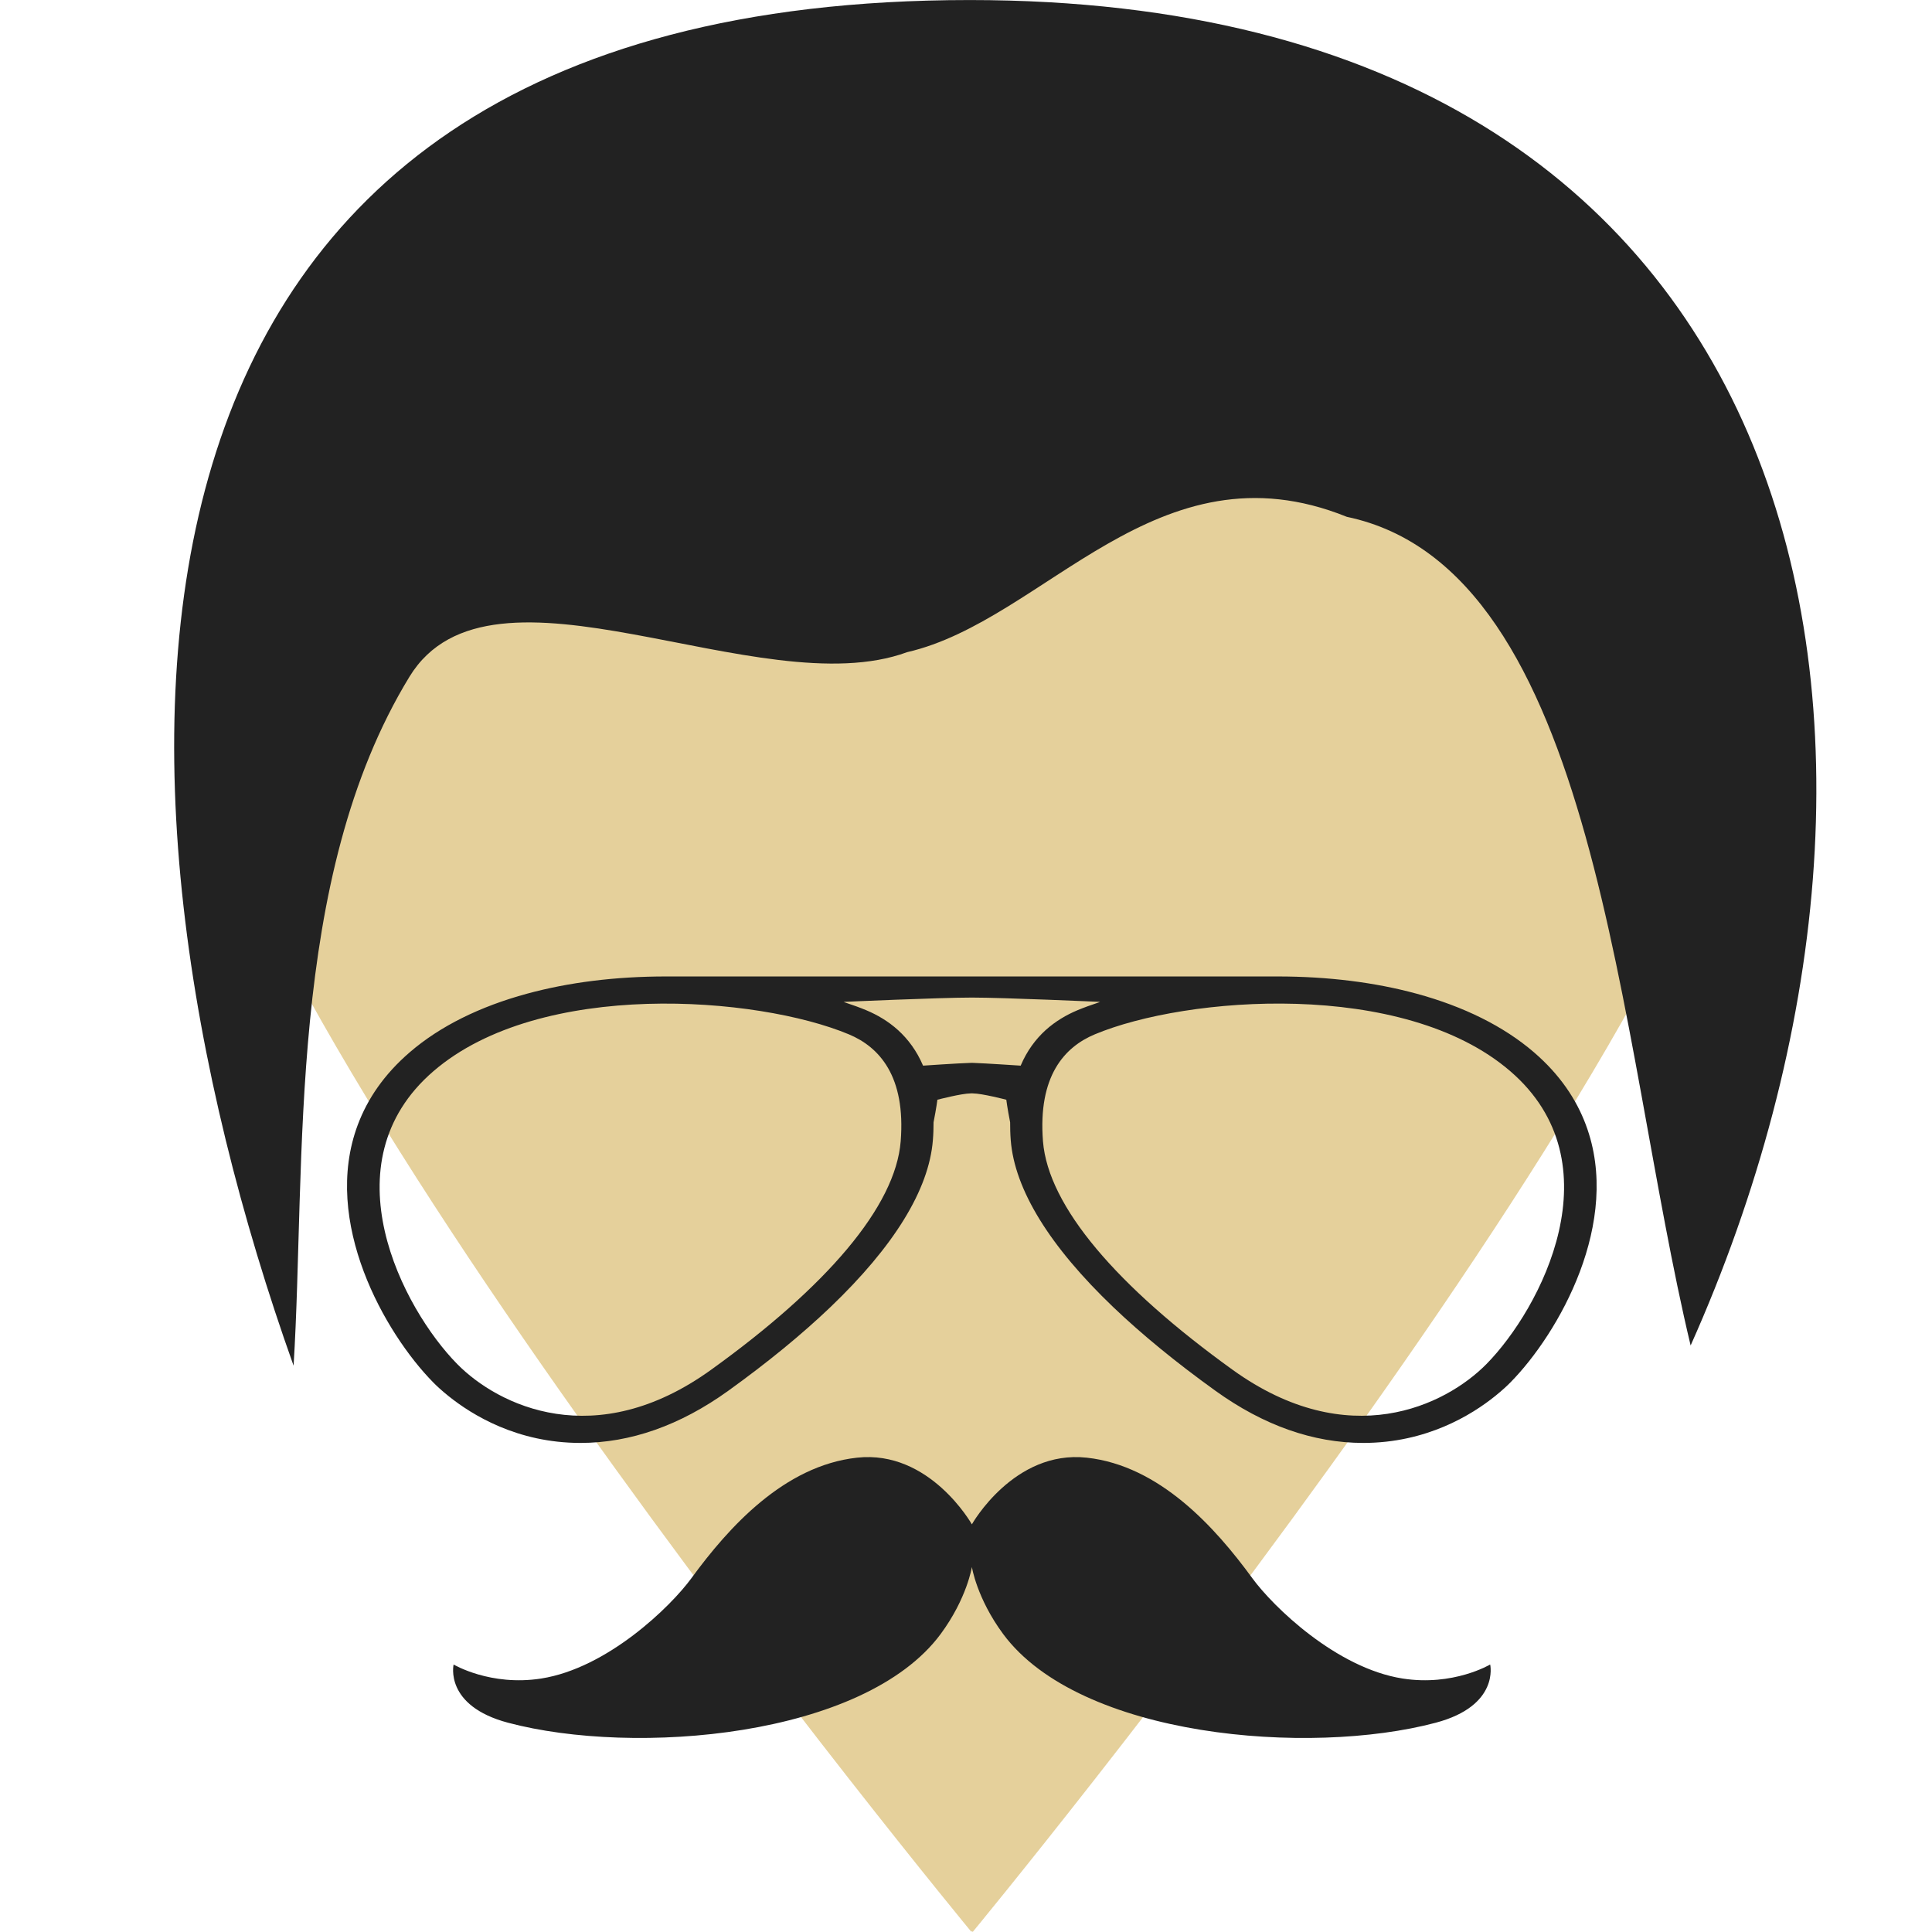 <?xml version="1.0" encoding="UTF-8" standalone="no"?>
<svg
   xmlns:dc="http://purl.org/dc/elements/1.1/"
   xmlns:cc="http://creativecommons.org/ns#"
   xmlns:rdf="http://www.w3.org/1999/02/22-rdf-syntax-ns#"
   xmlns:svg="http://www.w3.org/2000/svg"
   xmlns="http://www.w3.org/2000/svg"
   xmlns:sodipodi="http://sodipodi.sourceforge.net/DTD/sodipodi-0.dtd"
   xmlns:inkscape="http://www.inkscape.org/namespaces/inkscape"
   width="400"
   height="400"
   version="1.1"
   viewBox="0 0 105.833 105.833"
   id="svg14"
   sodipodi:docname="flaneur.svg"
   inkscape:version="0.92.2 (5c3e80d, 2017-08-06)">
  <defs
     id="defs18" />
  <sodipodi:namedview
     pagecolor="#ffffff"
     bordercolor="#666666"
     borderopacity="1"
     objecttolerance="10"
     gridtolerance="10"
     guidetolerance="10"
     inkscape:pageopacity="0"
     inkscape:pageshadow="2"
     inkscape:window-width="1366"
     inkscape:window-height="741"
     id="namedview16"
     showgrid="false"
     inkscape:zoom="0.59"
     inkscape:cx="470.33898"
     inkscape:cy="200"
     inkscape:window-x="0"
     inkscape:window-y="27"
     inkscape:window-maximized="1"
     inkscape:current-layer="svg14" />
  <g
     id="g28">
    <g
       id="g12"
       transform="translate(0 -191.17)">
      <path
         id="path2"
         stroke-width=".218"
         fill-opacity=".984"
         fill="#e4cf99"
         d="m53.237 296.94c0 0.019 0.049 0.058 0.049 0.058s43.07-52.169 43.07-69.313c0-25.231-21.83-36.208-43.119-36.247-21.289 0.039-43.119 11.016-43.119 36.247 0 17.144 43.095 69.313 43.095 69.313l0.025-0.058z" />
      <g
         id="g10"
         fill="#222">
        <path
           id="path4"
           d="m73.775 219.48c-10.395-4.194-16.531 5.68-24.084 7.415-8.083 2.971-22.766-6.014-27.262 1.347-6.758 11.065-5.655 26.581-6.347 37.739-11.381-31.927-12.844-74.809 37.036-74.809 46.938 0 54.338 40.498 39.493 73.702-4.018-16.774-5.07-42.516-18.836-45.393" />
        <path
           id="path6"
           d="m81.428 265.89c-2.248 2.28-7.561 4.879-13.896 0.324-6.331-4.557-10.113-8.949-10.399-12.526-0.28-3.578 1.181-5.165 2.839-5.858 5.006-2.094 16.897-3.03 22.755 2.015 5.86 5.04 1.682 13.014-1.299 16.045zm-28.136-16.497h-0.109c-0.716 0.021-2.619 0.152-2.619 0.152-0.348-0.818-0.828-1.452-1.364-1.941-0.55-0.5-1.16-0.847-1.739-1.091-0.359-0.15-0.747-0.289-1.154-0.424-0.029-0.01-0.068-0.028-0.092-0.037 0 0 5.263-0.236 7.024-0.236 1.755 0 7.021 0.236 7.021 0.236-0.024 7e-3 -0.065 0.025-0.093 0.037-0.404 0.135-0.795 0.275-1.153 0.424-0.579 0.244-1.189 0.591-1.742 1.091-0.535 0.489-1.015 1.123-1.361 1.941 0 0-1.903-0.127-2.619-0.152zm-3.953 4.296c-0.285 3.577-4.063 7.969-10.4 12.526-6.331 4.555-11.646 1.956-13.893-0.324-2.982-3.03-7.16-11.004-1.299-16.045 5.858-5.045 17.749-4.109 22.756-2.015 1.656 0.693 3.119 2.28 2.836 5.858zm37.534-0.9c-0.527-1.409-1.434-2.762-2.852-3.982-1.656-1.422-3.842-2.502-6.422-3.204-2.271-0.618-4.841-0.944-7.625-0.944h-33.48c-2.783 0-5.352 0.325-7.622 0.944-2.58 0.701-4.769 1.781-6.42 3.204-1.419 1.22-2.327 2.573-2.854 3.982-1.991 5.316 1.492 11.424 4.128 14.102 0.172 0.177 0.456 0.443 0.834 0.747 1.305 1.05 3.784 2.574 7.237 2.574 2.736 0 5.457-0.959 8.089-2.851 2.169-1.561 4.037-3.093 5.595-4.58 3.485-3.33 5.407-6.438 5.621-9.153 0.029-0.341 0.037-0.664 0.037-0.978 0.154-0.782 0.211-1.238 0.211-1.238s1.314-0.344 1.831-0.347v-2e-3h0.102v2e-3c0.509 0 1.841 0.347 1.841 0.347s0.056 0.456 0.21 1.238c0 0.314 6e-3 0.637 0.033 0.978 0.214 2.715 2.14 5.823 5.624 9.153 1.559 1.487 3.426 3.019 5.597 4.58 2.63 1.892 5.35 2.851 8.088 2.851 3.451 0 5.934-1.524 7.235-2.574 0.378-0.304 0.661-0.57 0.835-0.747 2.635-2.678 6.12-8.786 4.126-14.102" />
        <path
           id="path8"
           d="m81.628 282.35s-2.017 1.205-4.801 0.767c-3.619-0.57-7.085-3.93-8.231-5.501-2.029-2.78-5.073-6.16-9.065-6.596-3.993-0.437-6.293 3.652-6.293 3.652s-2.3-4.089-6.29-3.652c-3.993 0.436-7.037 3.816-9.068 6.596-1.145 1.571-4.61 4.932-8.229 5.501-2.785 0.438-4.803-0.767-4.803-0.767s-0.528 2.256 2.981 3.189c6.936 1.843 19.504 0.809 23.7-4.86 1.446-1.959 1.71-3.672 1.71-3.672s0.265 1.713 1.712 3.672c4.196 5.67 16.762 6.704 23.698 4.86 3.511-0.933 2.981-3.189 2.981-3.189" />
      </g>
    </g>
  </g>
</svg>

